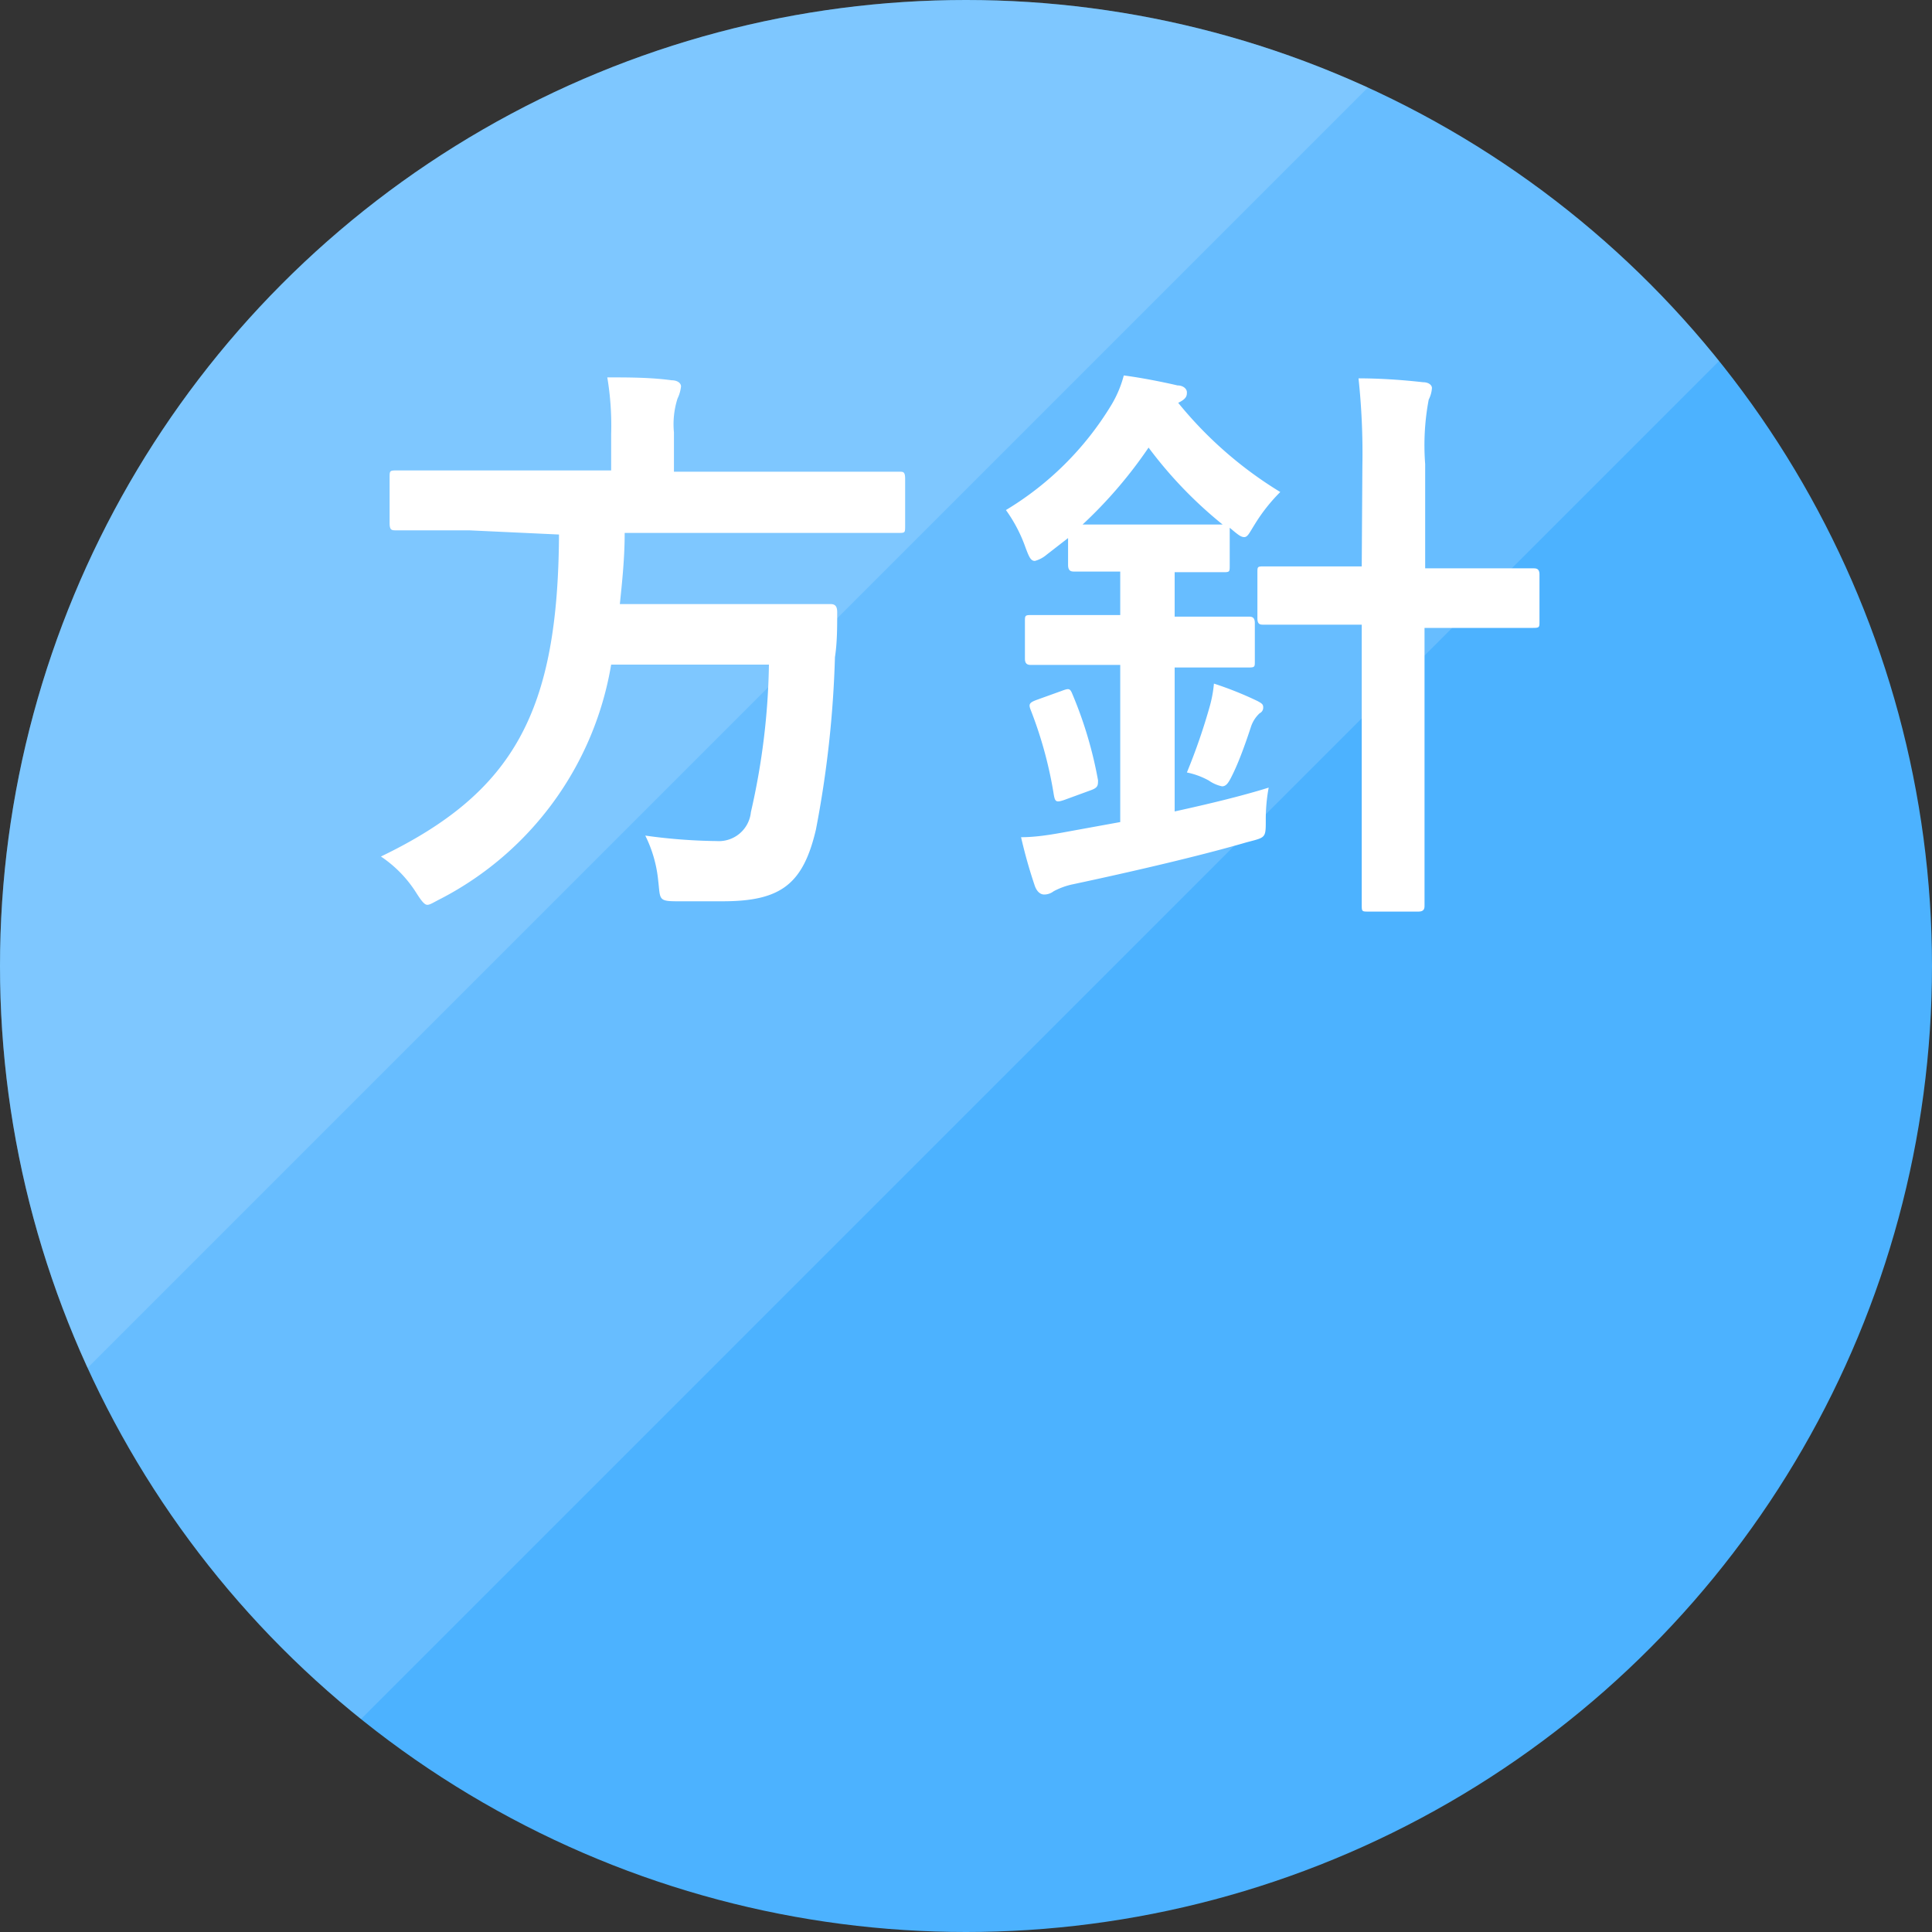 <svg xmlns="http://www.w3.org/2000/svg" viewBox="0 0 60 60"><rect x="0" y="0" width="60" height="60" fill="#333333" stroke="none"/><defs><clipPath id="clip-path" transform="translate(-9.5 -10.1)"><path class="cls-1" d="M9.4 10v64.8L74.2 10H9.4z"/></clipPath><clipPath id="clip-path-2" transform="translate(-9.5 -10.1)"><path class="cls-1" d="M0 0v64.8L64.8 0H0z"/></clipPath><style>.cls-1{fill:none}.cls-6{fill:#fff}</style></defs><circle cx="30" cy="30" r="30" fill="#4cb2ff"/><g clip-path="url(#clip-path)" opacity=".15"><circle class="cls-6" cx="30" cy="30" r="30"/></g><g clip-path="url(#clip-path-2)" opacity=".15"><circle class="cls-6" cx="30" cy="30" r="30"/></g><path class="cls-6" d="M24.07 26.57H21.8c-.13 0-.2 0-.2-.22v-1.42c0-.2 0-.22.2-.22h6.68v-1.13a9 9 0 00-.12-1.76c.64 0 1.35 0 2 .09.18 0 .29.09.29.19a1.16 1.16 0 01-.11.38 2.64 2.64 0 00-.11 1.05v1.22h7.01c.11 0 .17 0 .17.22v1.46c0 .2 0 .22-.17.22H28.9c0 .79-.08 1.53-.15 2.21h6.54c.13 0 .21.05.21.25 0 .47 0 .95-.07 1.4a33.15 33.15 0 01-.59 5.35c-.4 1.71-1.1 2.23-2.9 2.23h-1.42c-.59 0-.51-.07-.58-.65a4 4 0 00-.4-1.39 17.19 17.19 0 002.22.17 1 1 0 001.06-.9 21.91 21.91 0 00.56-4.58h-4.9A10.06 10.06 0 0123.21 38c-.24.12-.35.2-.44.2s-.19-.13-.36-.4a3.78 3.78 0 00-1.08-1.1c4.15-2 5.5-4.52 5.53-10zm17.93.76a.94.94 0 01-.36.19c-.13 0-.18-.12-.29-.41a4.59 4.59 0 00-.61-1.17A9.62 9.62 0 0044 22.7a3.48 3.48 0 00.4-.94c.54.07 1.2.2 1.67.31.18 0 .29.11.29.21s0 .2-.27.33a12.37 12.37 0 003.17 2.77 5.38 5.38 0 00-.79 1c-.17.27-.22.4-.33.4s-.21-.09-.45-.29v1.17c0 .2 0 .21-.2.21h-1.51v1.38h2.29c.09 0 .2 0 .2.2v1.19c0 .17 0 .19-.2.19h-2.29v4.47c1.05-.23 2.09-.48 2.92-.74a5.34 5.34 0 00-.09 1c0 .58 0 .54-.6.7-1.51.44-3.69.94-5.38 1.3a2.22 2.22 0 00-.61.22.48.48 0 01-.29.1c-.13 0-.23-.1-.29-.26a15.54 15.54 0 01-.43-1.52c.58 0 1.15-.12 1.76-.23l1.32-.24v-4.88h-2.76c-.08 0-.2 0-.2-.19V29.4c0-.18 0-.2.2-.2h2.76v-1.35h-1.42c-.09 0-.2 0-.2-.21v-.83zm.46 4.23c.24-.09.27-.09.35.11a12.67 12.67 0 01.79 2.66c0 .16 0 .23-.22.31l-.82.3c-.26.09-.29.06-.33-.14a12.78 12.78 0 00-.72-2.65c-.07-.18-.05-.23.2-.32zm3.44-5.17h1.57a13.19 13.19 0 01-2.3-2.39 14 14 0 01-2.05 2.39h1.26zM47.08 32a3.91 3.91 0 00.12-.67 10.8 10.8 0 011.35.54c.15.08.18.11.18.2a.19.19 0 01-.11.18 1 1 0 00-.27.42c-.14.43-.34 1-.54 1.42-.14.29-.21.43-.36.43a1.13 1.13 0 01-.41-.18 2.38 2.38 0 00-.68-.25 18.67 18.67 0 00.72-2.09zm4.73-7.44a21.83 21.83 0 00-.12-2.71c.68 0 1.38.05 2 .12.18 0 .28.09.28.18a.92.92 0 01-.1.36 7.61 7.61 0 00-.11 2v3.24h3.35c.09 0 .2 0 .2.19v1.46c0 .18 0 .2-.2.2h-3.37v8.61c0 .09 0 .2-.19.2H52c-.2 0-.21 0-.21-.2V29.5h-3.04c-.11 0-.2 0-.2-.2v-1.42c0-.18 0-.19.2-.19h3.04z" transform="translate(-9.5 -10.1)" /></svg>